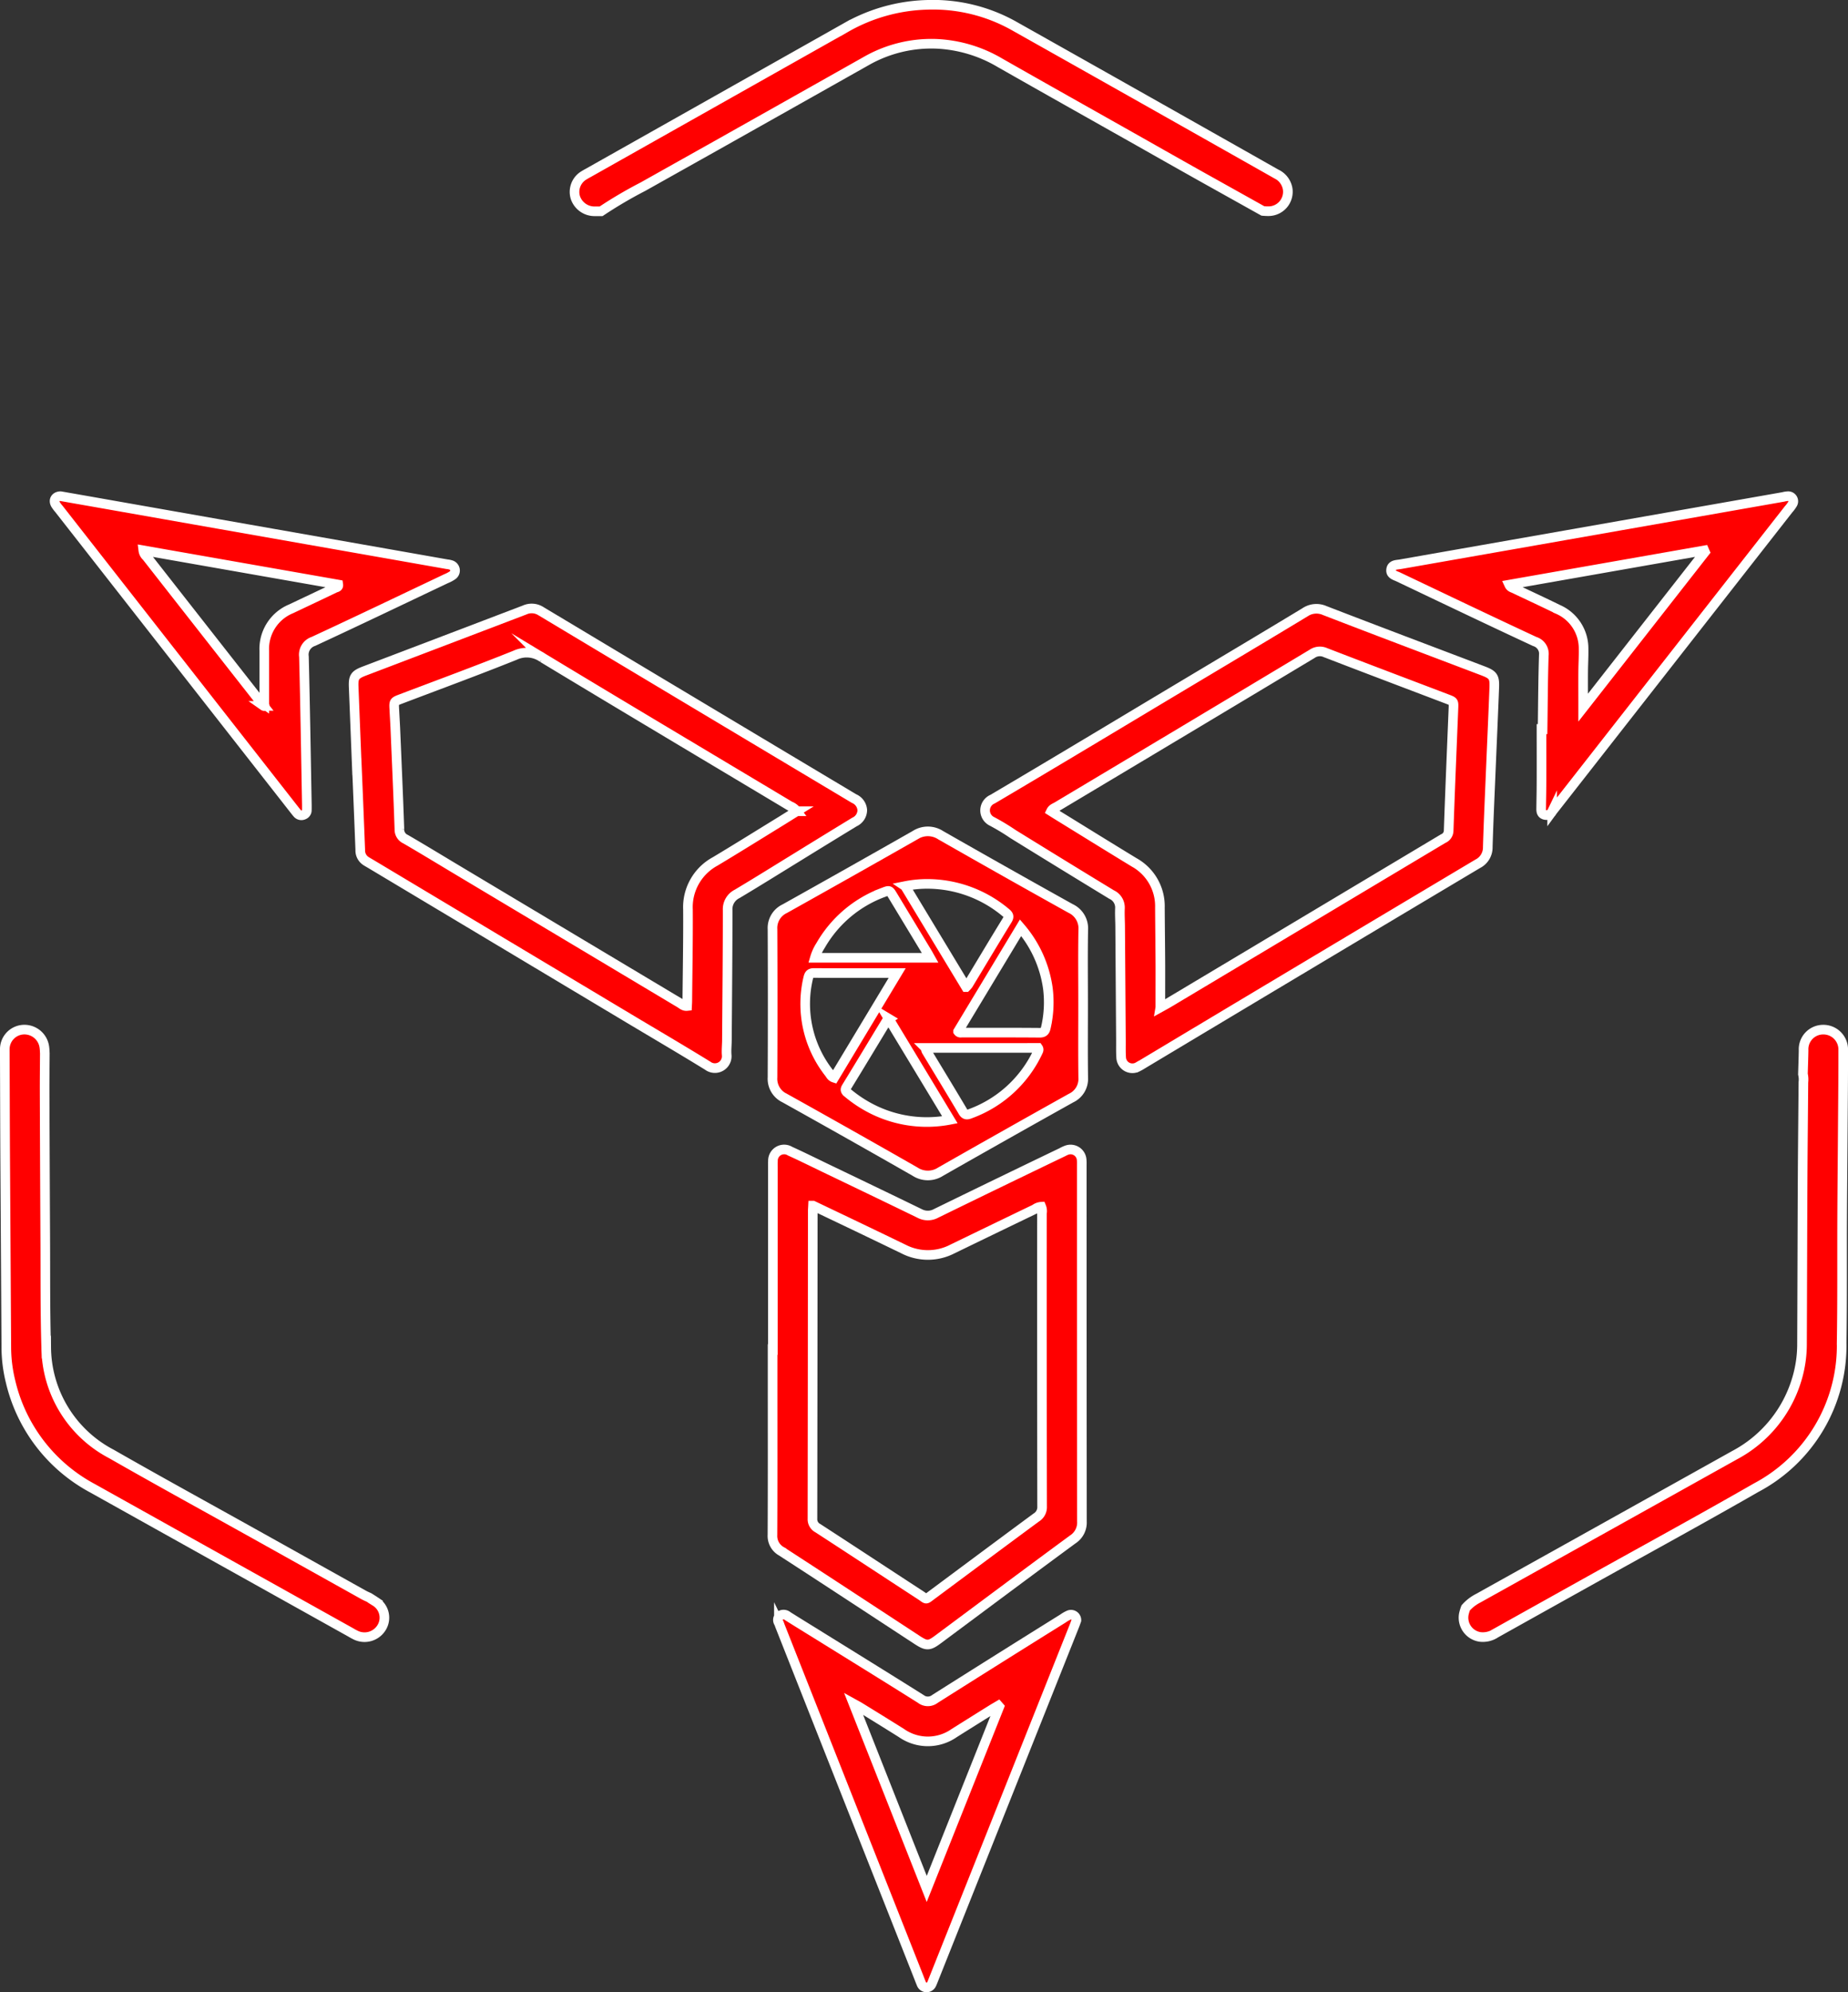 <svg xmlns="http://www.w3.org/2000/svg" width="191.999" height="207" viewBox="0 0 191.999 207"><rect x="0" y="0" width="191.999" height="207" fill="#333333" stroke="none"/><defs><style>.a{fill:red;stroke:white;stroke-miterlimit:10;}</style></defs><g transform="translate(4691.5 1934.5)"><path class="a" d="M-4536.539-1856.2c-.171,4.145-.305,6.926-.388,9.709a1.9,1.9,0,0,1-1.045,1.743q-17.349,10.345-34.673,20.731c-.2.121-.4.251-.612.353a1.17,1.17,0,0,1-1.761-.992c-.037-.565-.017-1.134-.021-1.7q-.04-5.879-.082-11.758c0-.67-.052-1.342-.021-2.01a1.485,1.485,0,0,0-.87-1.429q-5.136-3.127-10.248-6.289a23.361,23.361,0,0,0-2.149-1.3,1.267,1.267,0,0,1,.031-2.322c6.454-3.808,12.87-7.676,19.3-11.524,4.384-2.624,8.774-5.237,13.144-7.881a2.12,2.12,0,0,1,2.066-.193c5.461,2.111,10.941,4.175,16.414,6.255,1.094.416,1.25.63,1.2,1.783C-4536.358-1860.3-4536.481-1857.569-4536.539-1856.2Zm-34.407,26.375c.362-.2.609-.332.848-.475q7.287-4.354,14.571-8.713,6.981-4.176,13.963-8.351a.906.906,0,0,0,.572-.818c.147-4.251.328-8.5.5-12.752.026-.675.018-.677-.64-.928-4.221-1.607-8.446-3.2-12.66-4.829a1.407,1.407,0,0,0-1.381.125q-13.24,7.95-26.5,15.871c-.218.13-.49.206-.623.482.22.139.439.278.66.414,2.654,1.634,5.3,3.278,7.966,4.9a5.2,5.2,0,0,1,2.679,4.695c.012,2.011.038,4.022.049,6.033C-4570.94-1832.766-4570.946-1831.357-4570.946-1829.827Z"/><path class="a" d="M-4654.427-1854.835q-.164-4.136-.328-8.272c-.043-1.044.107-1.287,1.123-1.674q8.322-3.166,16.641-6.34a1.777,1.777,0,0,1,1.709.135q16.251,9.744,32.515,19.462a1.4,1.4,0,0,1,.854,1.2,1.37,1.37,0,0,1-.808,1.23q-3.021,1.842-6.029,3.7c-2.054,1.262-4.1,2.541-6.169,3.775a1.769,1.769,0,0,0-.981,1.692c0,4.488-.045,8.976-.077,13.464,0,.542-.069,1.087-.021,1.623a1.231,1.231,0,0,1-1.962,1.077c-2.7-1.664-5.437-3.265-8.158-4.894l-26.78-16.031c-.2-.122-.41-.234-.606-.364a1.3,1.3,0,0,1-.566-1.129q-.166-4.329-.351-8.658Zm45.71,4.626a1.6,1.6,0,0,0-.709-.538c-8.565-5.129-17.144-10.236-25.684-15.4a2.851,2.851,0,0,0-2.878-.27c-3.921,1.576-7.892,3.034-11.844,4.536-.746.284-.746.284-.7,1.112.032.618.069,1.235.1,1.853.149,3.53.309,7.059.429,10.589a1.08,1.08,0,0,0,.644,1.019c1.768,1.026,3.512,2.092,5.266,3.141q11.6,6.94,23.207,13.878c.229.136.433.354.77.317.009-.184.022-.337.023-.49.028-3.172.088-6.344.07-9.515a5.408,5.408,0,0,1,2.821-5.015c2.315-1.387,4.6-2.816,6.9-4.229C-4609.777-1849.548-4609.25-1849.878-4608.717-1850.209Z"/><path class="a" d="M-4611.2-1794.276q0-9.441,0-18.88c0-.233-.01-.465.006-.7a1.164,1.164,0,0,1,1.781-1.033c1.17.532,2.322,1.1,3.48,1.661,3.333,1.6,6.669,3.2,9.993,4.818a1.792,1.792,0,0,0,1.719-.029q6.5-3.175,13.028-6.313a3.693,3.693,0,0,1,.5-.234,1.157,1.157,0,0,1,1.575,1.033c.019.2.01.412.01.619q0,18.455.016,36.909a2.091,2.091,0,0,1-.957,1.879c-4.68,3.44-9.33,6.918-13.991,10.383-.934.7-1.193.7-2.18.056-4.689-3.068-9.37-6.148-14.073-9.195a1.829,1.829,0,0,1-.952-1.711c.026-5.262.014-10.524.014-15.786v-3.48Zm4.171-14.954c-.014.282-.028.434-.028.586q-.01,15.974-.032,31.948a1.04,1.04,0,0,0,.57.983c3.557,2.309,7.1,4.642,10.652,6.957.7.454.469.508,1.2-.032,3.612-2.681,7.215-5.373,10.837-8.042a1.26,1.26,0,0,0,.6-1.141q-.026-15.24-.016-30.479a1.179,1.179,0,0,0-.069-.667,1.227,1.227,0,0,0-.66.246q-4.288,2.065-8.571,4.144a5.535,5.535,0,0,1-5.087.005q-3.186-1.543-6.381-3.069C-4604.984-1808.254-4605.949-1808.714-4607.027-1809.23Z"/><path class="a" d="M-4578.97-1830.195c0,2.553-.022,5.106.011,7.659a2.192,2.192,0,0,1-1.26,2.128q-6.795,3.795-13.556,7.648a2.431,2.431,0,0,1-2.658-.005q-6.756-3.861-13.554-7.651a2.205,2.205,0,0,1-1.253-2.133q.034-7.7,0-15.4a2.211,2.211,0,0,1,1.262-2.129q6.795-3.8,13.556-7.648a2.429,2.429,0,0,1,2.658.009q6.723,3.839,13.489,7.607a2.287,2.287,0,0,1,1.319,2.251C-4579-1835.3-4578.97-1832.748-4578.97-1830.195Zm-19.318-3.2c-3.013,0-5.829.009-8.645-.009-.426,0-.517.187-.6.534a11.625,11.625,0,0,0,2.18,9.861c.132.179.227.4.515.491Zm6.33,6.061a.324.324,0,0,0,.328.127c2.714,0,5.429-.01,8.144.014.458,0,.577-.2.653-.564a11.648,11.648,0,0,0,.2-4.069,12.275,12.275,0,0,0-2.834-6.28Zm-7.2-1.317c-.1.062-.126.071-.138.091-1.423,2.346-2.838,4.7-4.272,7.036-.17.277-.07.408.131.574a13.213,13.213,0,0,0,1.926,1.346,12.621,12.621,0,0,0,8.7,1.455C-4594.949-1821.689-4597.047-1825.158-4599.161-1828.653Zm1.69-13.779,6.339,10.49a2.4,2.4,0,0,0,.233-.27c1.353-2.24,2.691-4.488,4.063-6.717.23-.373.09-.535-.178-.756a12.7,12.7,0,0,0-8.038-2.978A11.724,11.724,0,0,0-4597.471-1842.432Zm2.131,16.814a1.434,1.434,0,0,0,.077.3c1.272,2.109,2.556,4.211,3.811,6.329.222.375.452.329.775.2a12.486,12.486,0,0,0,6.989-6.384c.068-.141.154-.274.033-.447Zm.474-9.365c-.133-.236-.2-.369-.28-.5q-1.809-2.991-3.618-5.983c-.334-.55-.341-.555-.978-.308a12.507,12.507,0,0,0-6.5,5.5,4.9,4.9,0,0,0-.594,1.29Z"/><path class="a" d="M-4579.666-1766.142c-.054.151-.11.323-.177.491l-14.705,36.921c-.048.119-.093.241-.15.357a.575.575,0,0,1-.548.373.565.565,0,0,1-.531-.4c-.094-.212-.174-.431-.259-.647q-7.217-18.264-14.432-36.528c-.038-.1-.064-.2-.108-.29a.556.556,0,0,1,.122-.766.663.663,0,0,1,.8.057c.975.614,1.957,1.217,2.937,1.825,3.627,2.252,7.262,4.493,10.874,6.768a1.2,1.2,0,0,0,1.484,0q6.637-4.2,13.309-8.358a3.356,3.356,0,0,1,.612-.349A.563.563,0,0,1-4579.666-1766.142Zm-8.01,8.976-.1-.114c-.22.13-.444.256-.661.391q-1.965,1.227-3.927,2.46a4.774,4.774,0,0,1-5.483-.006c-1.44-.906-2.89-1.8-4.337-2.691-.161-.1-.33-.185-.638-.356l7.606,19.247Z"/><path class="a" d="M-4685.2-1882.945q1.479.259,2.957.518l13.615,2.4,14.628,2.575q4.473.788,8.947,1.578a1.859,1.859,0,0,1,.46.1.6.6,0,0,1,.139,1.026,3.456,3.456,0,0,1-.689.371c-4.6,2.183-9.185,4.384-13.8,6.523a1.447,1.447,0,0,0-.979,1.587c.127,5.078.207,10.157.3,15.236q.007.348,0,.7a.5.5,0,0,1-.324.488.546.546,0,0,1-.65-.128c-.121-.135-.232-.28-.344-.423q-12.215-15.606-24.427-31.214a3.74,3.74,0,0,1-.372-.5C-4685.981-1882.548-4685.714-1882.946-4685.2-1882.945Zm8.589,5.626a1.029,1.029,0,0,0,.34.647q6.078,7.763,12.164,15.519a.1.1,0,0,0,.073.017c.1-.009-.016-.079-.009-.075,0-1.854,0-3.758,0-5.661a4.507,4.507,0,0,1,2.8-4.375c1.516-.72,3.035-1.433,4.546-2.161.133-.064.386-.063.343-.352Z"/><path class="a" d="M-4531.232-1858.738c.037-2.552.044-5.1.127-7.656a1.341,1.341,0,0,0-.943-1.452c-4.732-2.2-9.44-4.457-14.155-6.7-.346-.164-.825-.256-.767-.756.064-.55.576-.5.983-.574q11.436-2.008,22.872-4.021,8.441-1.484,16.881-2.97a2.444,2.444,0,0,1,.466-.077.53.53,0,0,1,.509.8,3.712,3.712,0,0,1-.416.563q-12.185,15.575-24.372,31.149c-.064.082-.13.162-.191.246a.666.666,0,0,1-.8.347c-.35-.117-.345-.417-.341-.706.011-.877.031-1.753.033-2.63.006-1.856,0-3.712,0-5.568Zm16.87-18.409-.073-.166-20.27,3.563c.131.284.349.318.525.4,1.514.722,3.038,1.424,4.542,2.164a4.431,4.431,0,0,1,2.664,4.145c.014.772-.036,1.544-.041,2.317-.008,1.194,0,2.389,0,3.748Z"/><path class="a" d="M-4560.294-1912.582q-3.22-1.8-6.442-3.6-3.186-1.791-6.365-3.595c-4.844-2.735-9.695-5.459-14.529-8.211a14.187,14.187,0,0,0-6.5-1.956,13.652,13.652,0,0,0-7.412,1.808q-7.736,4.365-15.476,8.721-3.837,2.153-7.672,4.306a45.388,45.388,0,0,0-4.357,2.563c-.21,0-.419,0-.628,0a2.1,2.1,0,0,1-2.044-1.42,2,2,0,0,1,.933-2.339c.155-.1.318-.182.477-.272q13.321-7.511,26.639-15.025A17.947,17.947,0,0,1-4595.1-1934a17.2,17.2,0,0,1,8.941,2.187q13.635,7.674,27.25,15.382a2.1,2.1,0,0,1,1.189,1.541,2.019,2.019,0,0,1-1.942,2.335A6.09,6.09,0,0,1-4560.294-1912.582Z"/><path class="a" d="M-4539.224-1767.431a4.355,4.355,0,0,1,1.286-1q13.324-7.427,26.641-14.865a13.189,13.189,0,0,0,6.491-7.942,12.572,12.572,0,0,0,.527-3.585c.025-5.647.035-11.294.062-16.941.017-3.429.057-6.858.081-10.287a2.385,2.385,0,0,0-.048-.844c.024-.823.054-1.646.069-2.469a2.038,2.038,0,0,1,2-2.153,2.063,2.063,0,0,1,2.116,2.137c.007,2.785-.025,5.57-.044,8.355-.02,2.939-.052,5.879-.065,8.818-.02,4.41.021,8.821-.053,13.23a16.7,16.7,0,0,1-8.892,15.057c-5.726,3.288-11.527,6.451-17.3,9.669q-4.875,2.719-9.748,5.442a2.4,2.4,0,0,1-1.651.388,2.021,2.021,0,0,1-1.651-2.423A5.4,5.4,0,0,1-4539.224-1767.431Z"/><path class="a" d="M-4686.843-1825.064c-.007,1.391-.025,2.782-.02,4.173q.025,7.542.064,15.084c.021,3.763-.017,7.53.1,11.29a12.609,12.609,0,0,0,6.776,11.089c4.958,2.836,9.97,5.581,14.959,8.366q5.628,3.142,11.257,6.286c.181.1.375.181.563.27.219.14.441.276.656.421a1.965,1.965,0,0,1,.656,2.66,2.078,2.078,0,0,1-2.665.842,5.992,5.992,0,0,1-.556-.3q-13.424-7.491-26.843-14.987a16.95,16.95,0,0,1-8.514-11.115,14.974,14.974,0,0,1-.434-3.523q-.057-9.63-.116-19.262c-.021-3.713-.028-7.427-.041-11.141,0-.206-.007-.413,0-.619a2.037,2.037,0,0,1,2.011-1.99,2.092,2.092,0,0,1,2.1,1.835C-4686.859-1825.476-4686.856-1825.27-4686.843-1825.064Z"/></g></svg>

